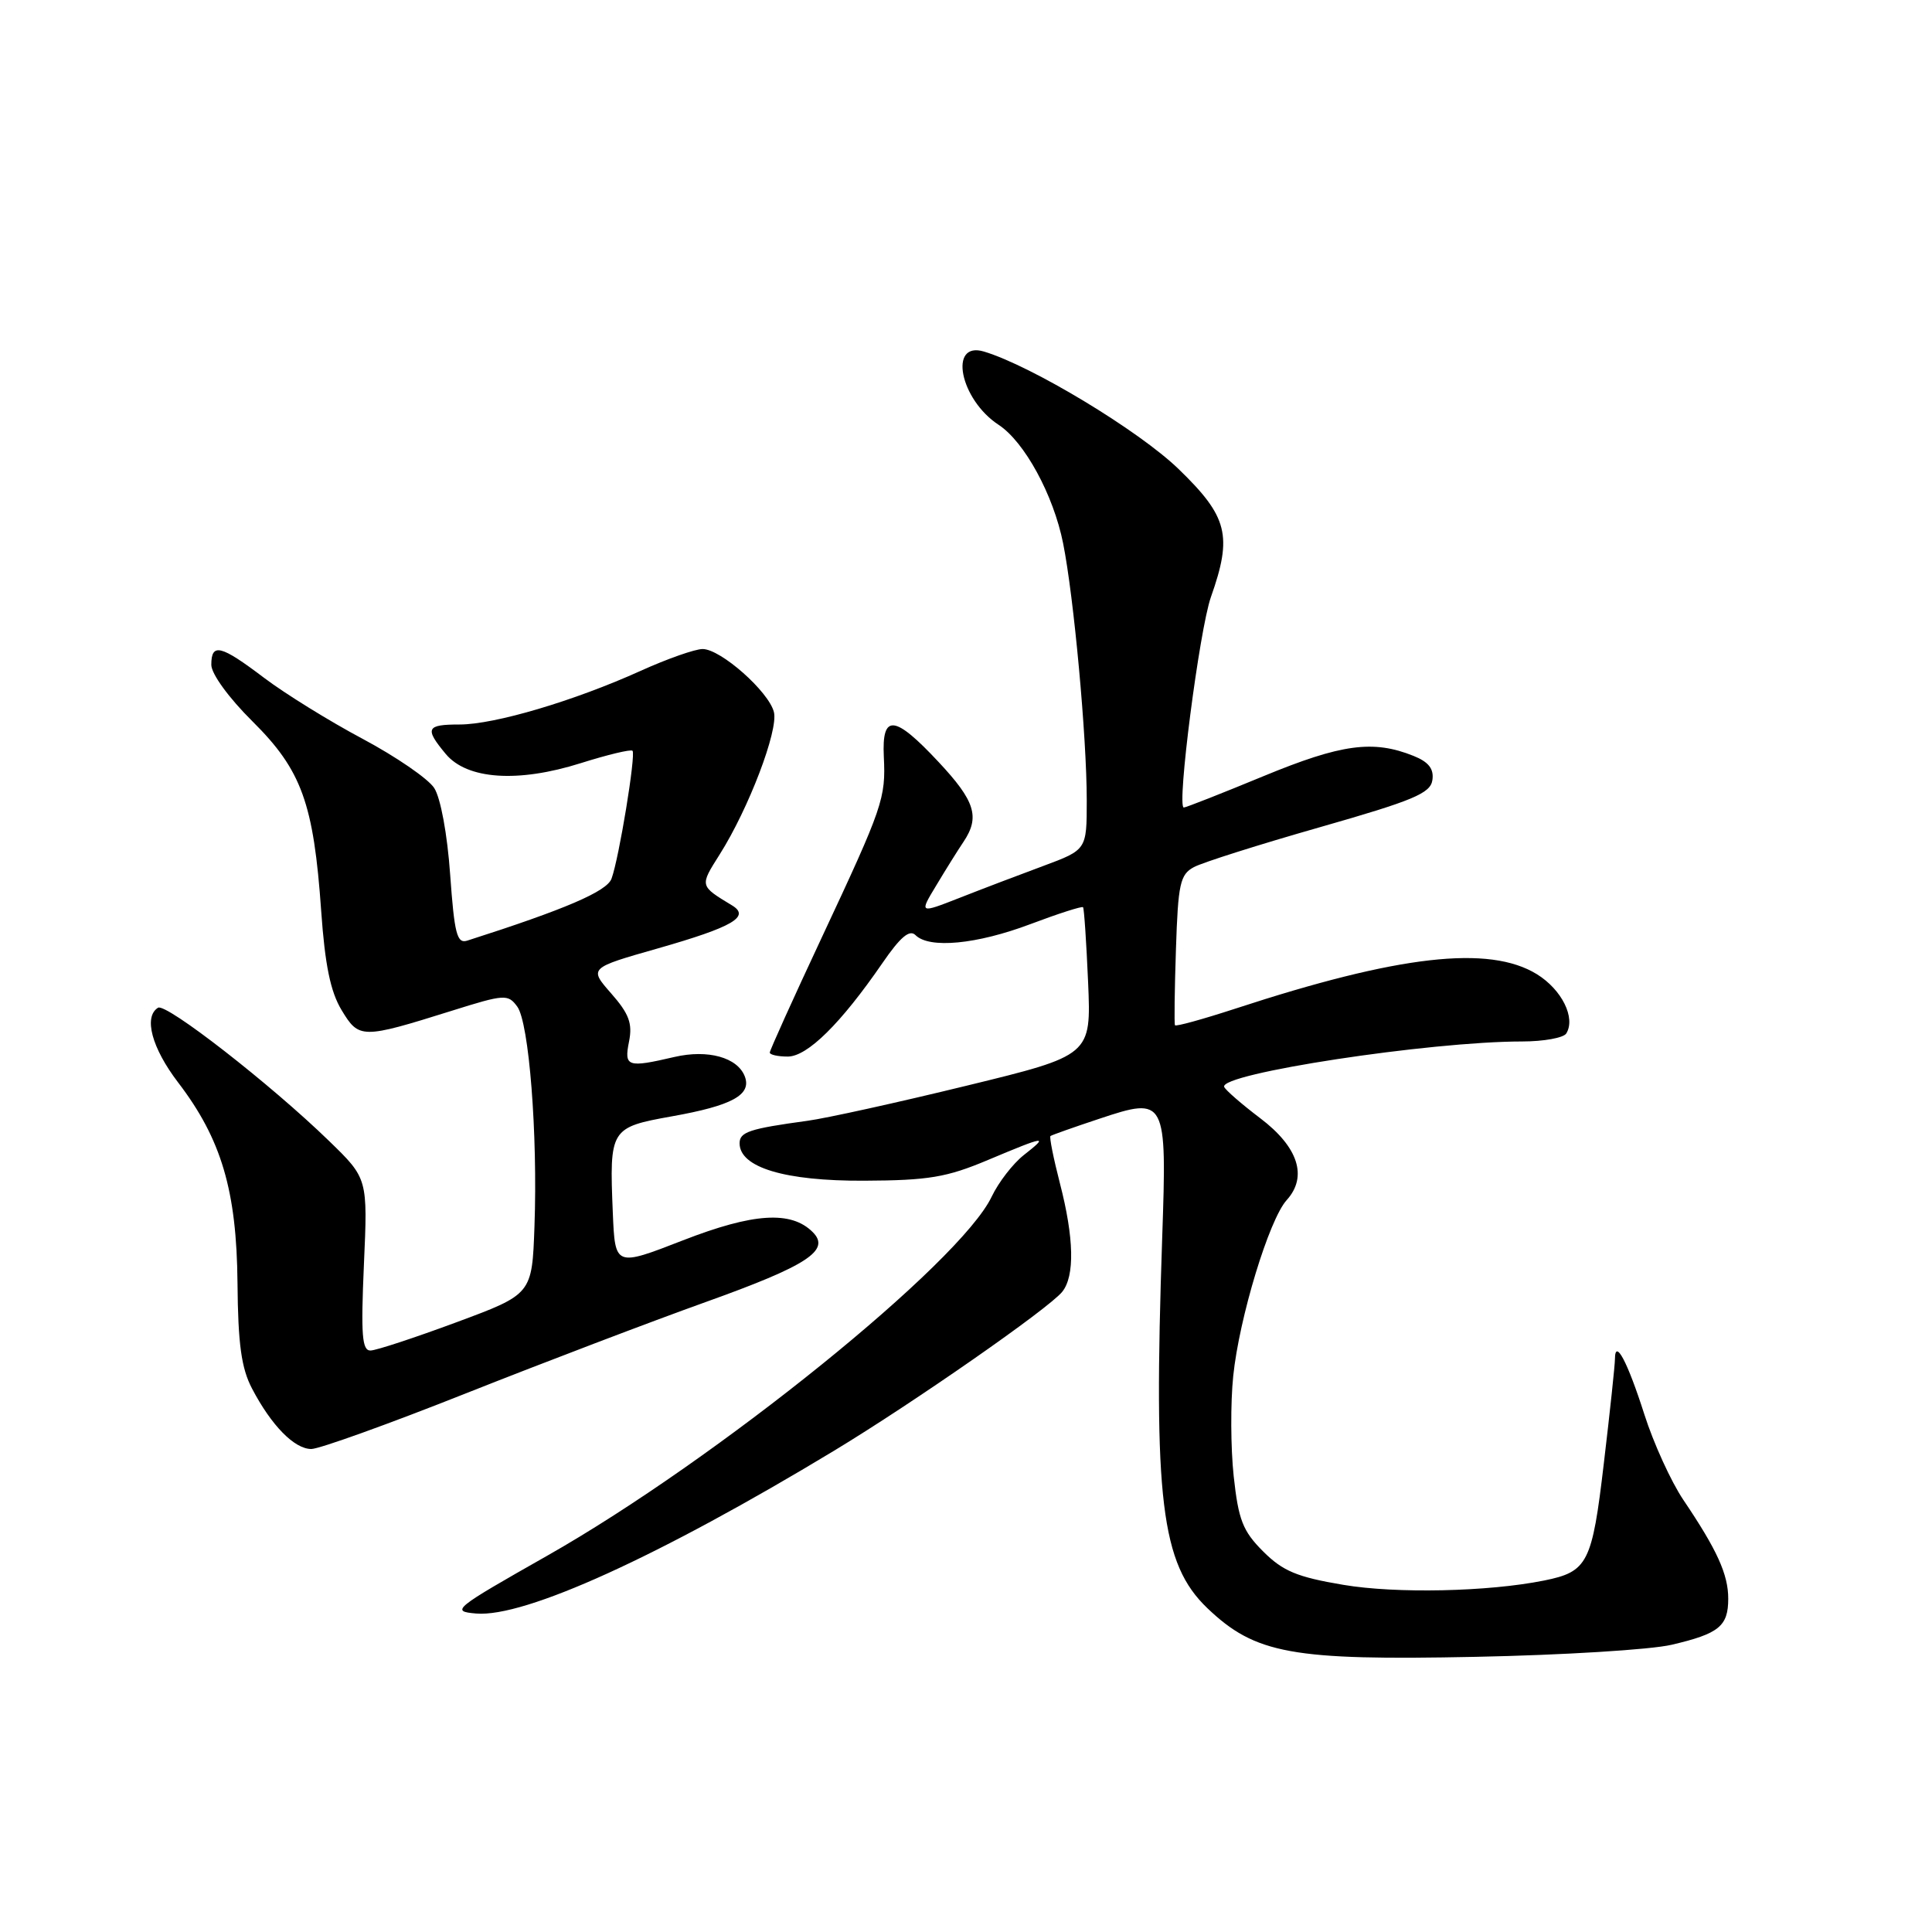 <?xml version="1.0" encoding="UTF-8" standalone="no"?>
<!DOCTYPE svg PUBLIC "-//W3C//DTD SVG 1.1//EN" "http://www.w3.org/Graphics/SVG/1.1/DTD/svg11.dtd" >
<svg xmlns="http://www.w3.org/2000/svg" xmlns:xlink="http://www.w3.org/1999/xlink" version="1.1" viewBox="0 0 256 256">
 <g >
 <path fill="currentColor"
d=" M 221.50 217.94 C 227.79 216.47 229.00 215.48 229.00 211.83 C 229.00 208.61 227.52 205.36 223.05 198.74 C 221.43 196.33 219.11 191.25 217.89 187.43 C 215.66 180.45 214.01 177.32 213.99 180.05 C 213.99 180.85 213.33 187.06 212.52 193.87 C 210.96 207.16 210.39 208.26 204.59 209.43 C 197.19 210.92 184.98 211.18 178.00 210.00 C 171.86 208.97 169.98 208.18 167.37 205.57 C 164.67 202.87 164.10 201.40 163.47 195.60 C 163.07 191.86 163.04 185.88 163.41 182.32 C 164.20 174.64 168.16 161.58 170.50 159.01 C 173.30 155.91 172.03 151.99 167.00 148.18 C 164.53 146.31 162.37 144.43 162.21 144.02 C 161.54 142.26 189.47 138.00 201.68 138.00 C 204.54 138.00 207.18 137.52 207.54 136.94 C 208.81 134.88 206.96 131.14 203.65 129.09 C 197.33 125.19 185.33 126.56 163.69 133.65 C 159.39 135.05 155.79 136.05 155.69 135.85 C 155.58 135.66 155.64 131.11 155.82 125.75 C 156.10 117.09 156.37 115.87 158.21 114.89 C 159.35 114.28 166.86 111.90 174.89 109.61 C 187.28 106.07 189.55 105.12 189.80 103.36 C 190.02 101.88 189.30 100.96 187.30 100.16 C 181.95 98.01 177.75 98.58 167.43 102.84 C 161.89 105.13 157.14 107.00 156.86 107.00 C 155.89 107.00 158.93 83.45 160.45 79.12 C 163.33 70.97 162.70 68.47 156.17 62.15 C 150.90 57.05 136.66 48.46 130.37 46.58 C 125.64 45.17 127.20 52.94 132.32 56.29 C 135.75 58.54 139.59 65.58 140.87 72.00 C 142.29 79.10 144.00 97.65 144.00 106.05 C 144.00 112.60 144.00 112.60 138.25 114.74 C 135.09 115.91 130.09 117.81 127.15 118.97 C 121.79 121.07 121.79 121.07 124.08 117.29 C 125.33 115.20 126.95 112.61 127.68 111.53 C 129.87 108.25 129.21 106.14 124.36 100.96 C 118.52 94.71 116.84 94.54 117.11 100.25 C 117.38 105.79 117.02 106.85 108.89 124.22 C 105.10 132.31 102.00 139.18 102.00 139.47 C 102.00 139.76 103.07 140.00 104.38 140.00 C 106.98 140.00 111.41 135.63 116.92 127.62 C 119.30 124.16 120.52 123.12 121.31 123.91 C 123.13 125.73 129.40 125.14 136.51 122.46 C 140.22 121.06 143.37 120.05 143.51 120.21 C 143.65 120.37 143.95 124.85 144.18 130.17 C 144.59 139.84 144.59 139.84 128.04 143.87 C 118.94 146.09 109.47 148.18 107.00 148.51 C 99.31 149.56 98.00 149.99 98.00 151.49 C 98.00 154.70 104.01 156.50 114.50 156.45 C 123.04 156.41 125.44 156.01 130.92 153.70 C 138.63 150.46 139.03 150.41 135.65 153.06 C 134.22 154.19 132.31 156.66 131.41 158.55 C 127.25 167.32 94.94 193.42 72.51 206.14 C 60.08 213.19 59.68 213.51 63.10 213.80 C 69.53 214.34 87.31 206.25 110.50 192.24 C 121.08 185.84 138.96 173.39 140.75 171.17 C 142.43 169.08 142.32 164.04 140.44 156.78 C 139.59 153.48 139.03 150.67 139.19 150.53 C 139.36 150.40 142.29 149.36 145.70 148.23 C 154.49 145.30 154.63 145.57 154.00 163.91 C 152.81 198.68 153.85 207.22 159.98 213.09 C 166.34 219.16 171.18 220.04 195.50 219.54 C 207.05 219.31 218.75 218.59 221.50 217.94 Z  M 61.83 184.59 C 72.10 180.52 86.35 175.09 93.50 172.53 C 107.01 167.69 110.10 165.67 107.69 163.26 C 104.83 160.40 99.83 160.72 90.50 164.35 C 81.50 167.85 81.50 167.85 81.20 160.69 C 80.74 149.57 80.85 149.39 89.03 147.92 C 97.02 146.50 99.62 145.07 98.69 142.63 C 97.72 140.11 93.80 139.03 89.38 140.05 C 83.11 141.51 82.68 141.36 83.35 138.01 C 83.83 135.61 83.35 134.33 80.99 131.64 C 78.03 128.27 78.03 128.27 87.20 125.66 C 97.10 122.83 99.46 121.46 97.00 119.97 C 92.68 117.35 92.70 117.43 95.36 113.22 C 99.20 107.15 103.15 96.78 102.55 94.36 C 101.87 91.64 95.50 86.00 93.10 86.00 C 92.10 86.00 88.40 87.30 84.89 88.89 C 76.06 92.88 65.54 96.00 60.89 96.00 C 56.48 96.00 56.24 96.51 59.06 99.90 C 61.88 103.29 68.63 103.75 76.96 101.12 C 80.51 100.00 83.59 99.26 83.81 99.48 C 84.28 99.95 82.03 113.71 81.03 116.43 C 80.41 118.12 74.89 120.49 61.91 124.64 C 60.55 125.07 60.21 123.74 59.65 115.90 C 59.27 110.51 58.38 105.71 57.53 104.41 C 56.73 103.18 52.47 100.26 48.07 97.91 C 43.67 95.57 37.79 91.93 35.01 89.83 C 29.24 85.46 28.00 85.15 28.00 88.09 C 28.00 89.29 30.32 92.48 33.46 95.59 C 39.97 102.05 41.56 106.44 42.56 120.72 C 43.06 127.85 43.79 131.41 45.26 133.84 C 47.57 137.67 47.94 137.67 59.87 133.93 C 66.87 131.73 67.31 131.71 68.54 133.38 C 70.10 135.52 71.26 150.25 70.82 162.50 C 70.50 171.49 70.50 171.49 60.50 175.20 C 55.00 177.24 49.87 178.93 49.11 178.95 C 47.97 178.99 47.81 176.92 48.22 167.58 C 48.73 156.16 48.73 156.16 43.61 151.19 C 35.87 143.67 22.01 132.88 20.94 133.53 C 19.00 134.73 20.11 138.86 23.60 143.43 C 29.34 150.94 31.36 157.77 31.47 170.00 C 31.54 178.11 31.98 181.30 33.40 184.00 C 35.96 188.89 39.01 192.00 41.25 192.00 C 42.30 192.00 51.56 188.67 61.83 184.59 Z "/>
</g>
</svg>